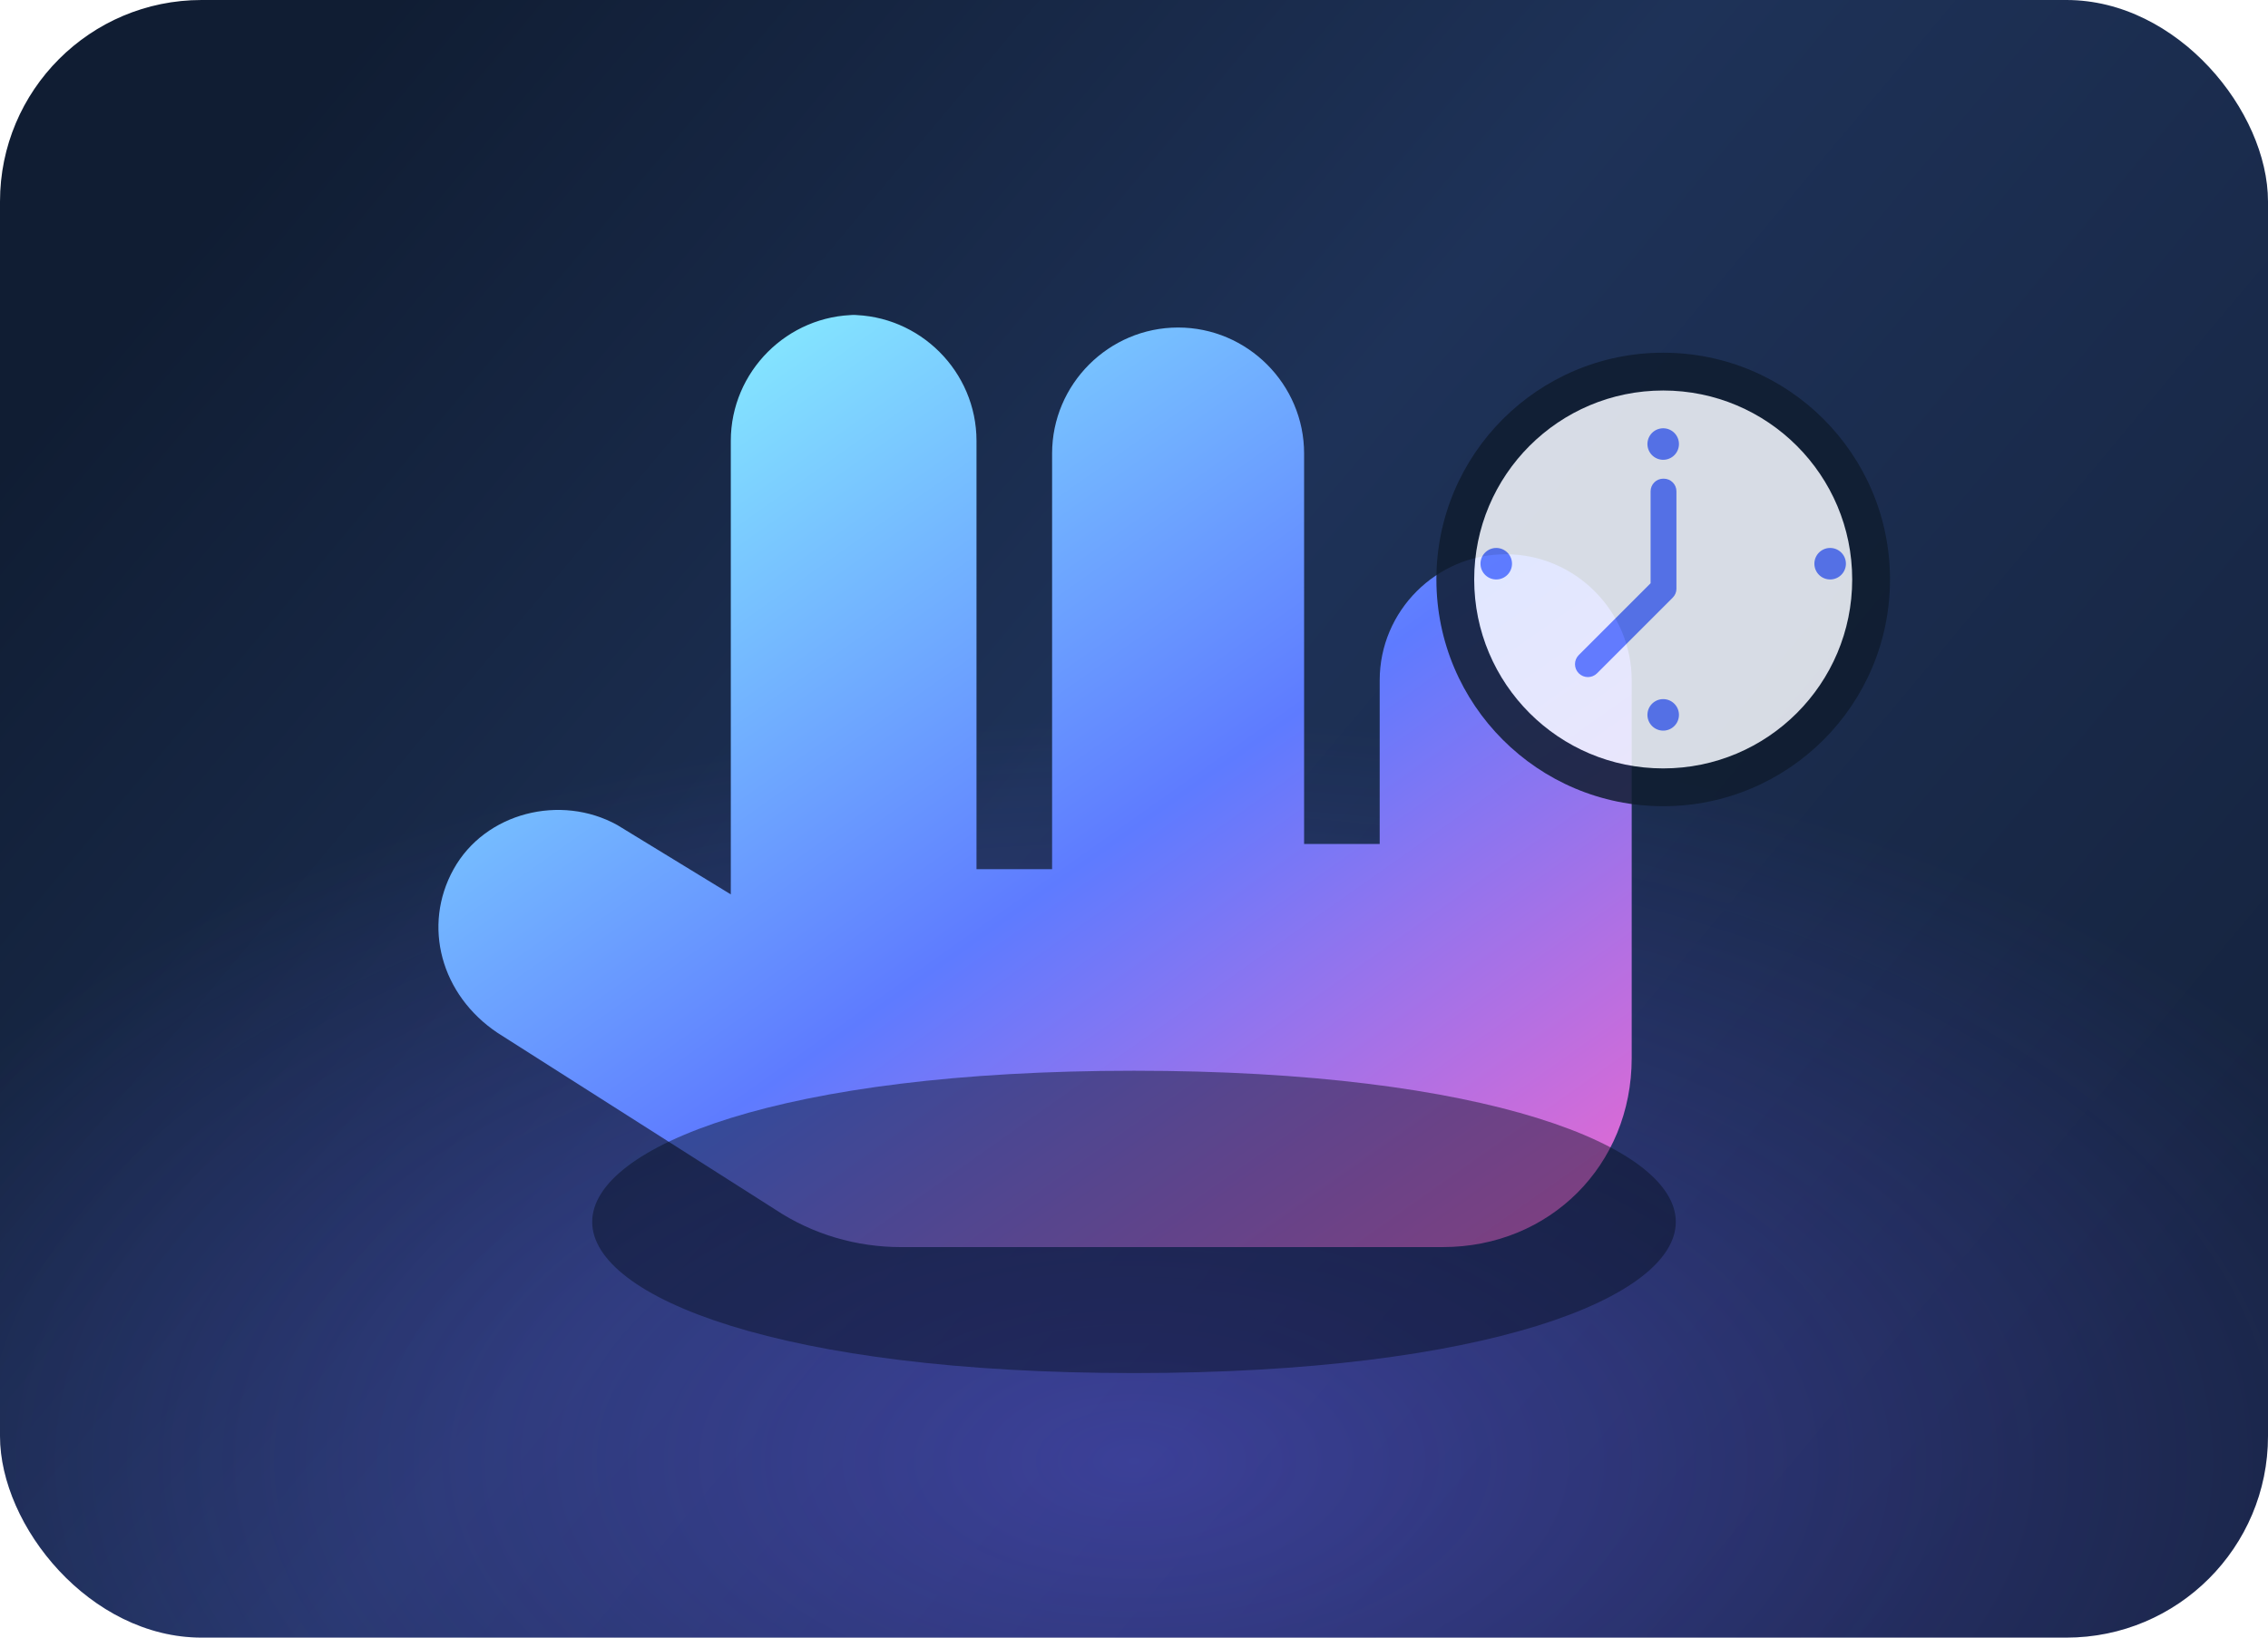 <svg width="360" height="260" viewBox="0 0 360 260" fill="none" xmlns="http://www.w3.org/2000/svg">
  <defs>
    <linearGradient id="bg-gradient-hour" x1="50" y1="14" x2="320" y2="240" gradientUnits="userSpaceOnUse">
      <stop offset="0" stop-color="#101D33" />
      <stop offset="0.45" stop-color="#1E3258" />
      <stop offset="1" stop-color="#15233E" />
    </linearGradient>
    <linearGradient id="hand-gradient-hour" x1="120" y1="36" x2="250" y2="220" gradientUnits="userSpaceOnUse">
      <stop offset="0" stop-color="#8AF6FF" />
      <stop offset="0.5" stop-color="#5E7BFF" />
      <stop offset="1" stop-color="#FF65C9" />
    </linearGradient>
    <radialGradient id="glow-hour" cx="0" cy="0" r="1" gradientUnits="userSpaceOnUse" gradientTransform="translate(180 232) rotate(90) scale(118 220)">
      <stop offset="0" stop-color="#6A5CFF" stop-opacity="0.42" />
      <stop offset="1" stop-color="#6A5CFF" stop-opacity="0" />
    </radialGradient>
    <filter id="shadow-hour" x="60" y="34" width="240" height="196" filterUnits="userSpaceOnUse" color-interpolation-filters="sRGB">
      <feDropShadow dx="0" dy="14" stdDeviation="18" flood-color="#001027" flood-opacity="0.55" />
    </filter>
  </defs>
  <rect x="0" y="0" width="360" height="260" rx="32" fill="url(#bg-gradient-hour)" />
  <rect x="0" y="0" width="360" height="260" rx="32" fill="url(#glow-hour)" />
  <g filter="url(#shadow-hour)">
    <path d="M136 50c-11 0-20 9-20 20v72l-18-11c-9-5-21-2-26 7-5 9-2 20 7 26l44 28c6 4 13 6 20 6h86c17 0 30-13 30-30v-60c0-11-9-20-20-20s-20 9-20 20v26h-12V72c0-11-9-20-20-20s-20 9-20 20v66h-12V70c0-11-9-20-20-20z" fill="url(#hand-gradient-hour)" />
  </g>
  <g opacity="0.85">
    <circle cx="264" cy="92" r="36" fill="#0F1C2F" />
    <circle cx="264" cy="92" r="30" fill="#F8FAFF" />
    <path d="M264 68a2.5 2.5 0 1 1 0 5 2.5 2.5 0 0 1 0-5zm0 43a2.5 2.5 0 1 1 0 5 2.5 2.5 0 0 1 0-5zm24-21.5a2.5 2.5 0 1 1 5 0 2.5 2.5 0 0 1-5 0zm-53 0a2.5 2.5 0 1 1 5 0 2.5 2.5 0 0 1-5 0z" fill="#5E7BFF" />
    <path d="M264 76c-1.1 0-2 .9-2 2v14.6l-11.4 11.4c-.8.8-.8 2.1 0 2.9.8.8 2.1.8 2.9 0l12-12c.4-.4.6-.9.6-1.4V78c0-1.1-.9-2-2-2z" fill="#5E7BFF" />
  </g>
  <path d="M94 194c0 12 30 24 86 24s86-12 86-24-30-24-86-24-86 12-86 24z" fill="#060E1E" fill-opacity="0.45" />
</svg>
